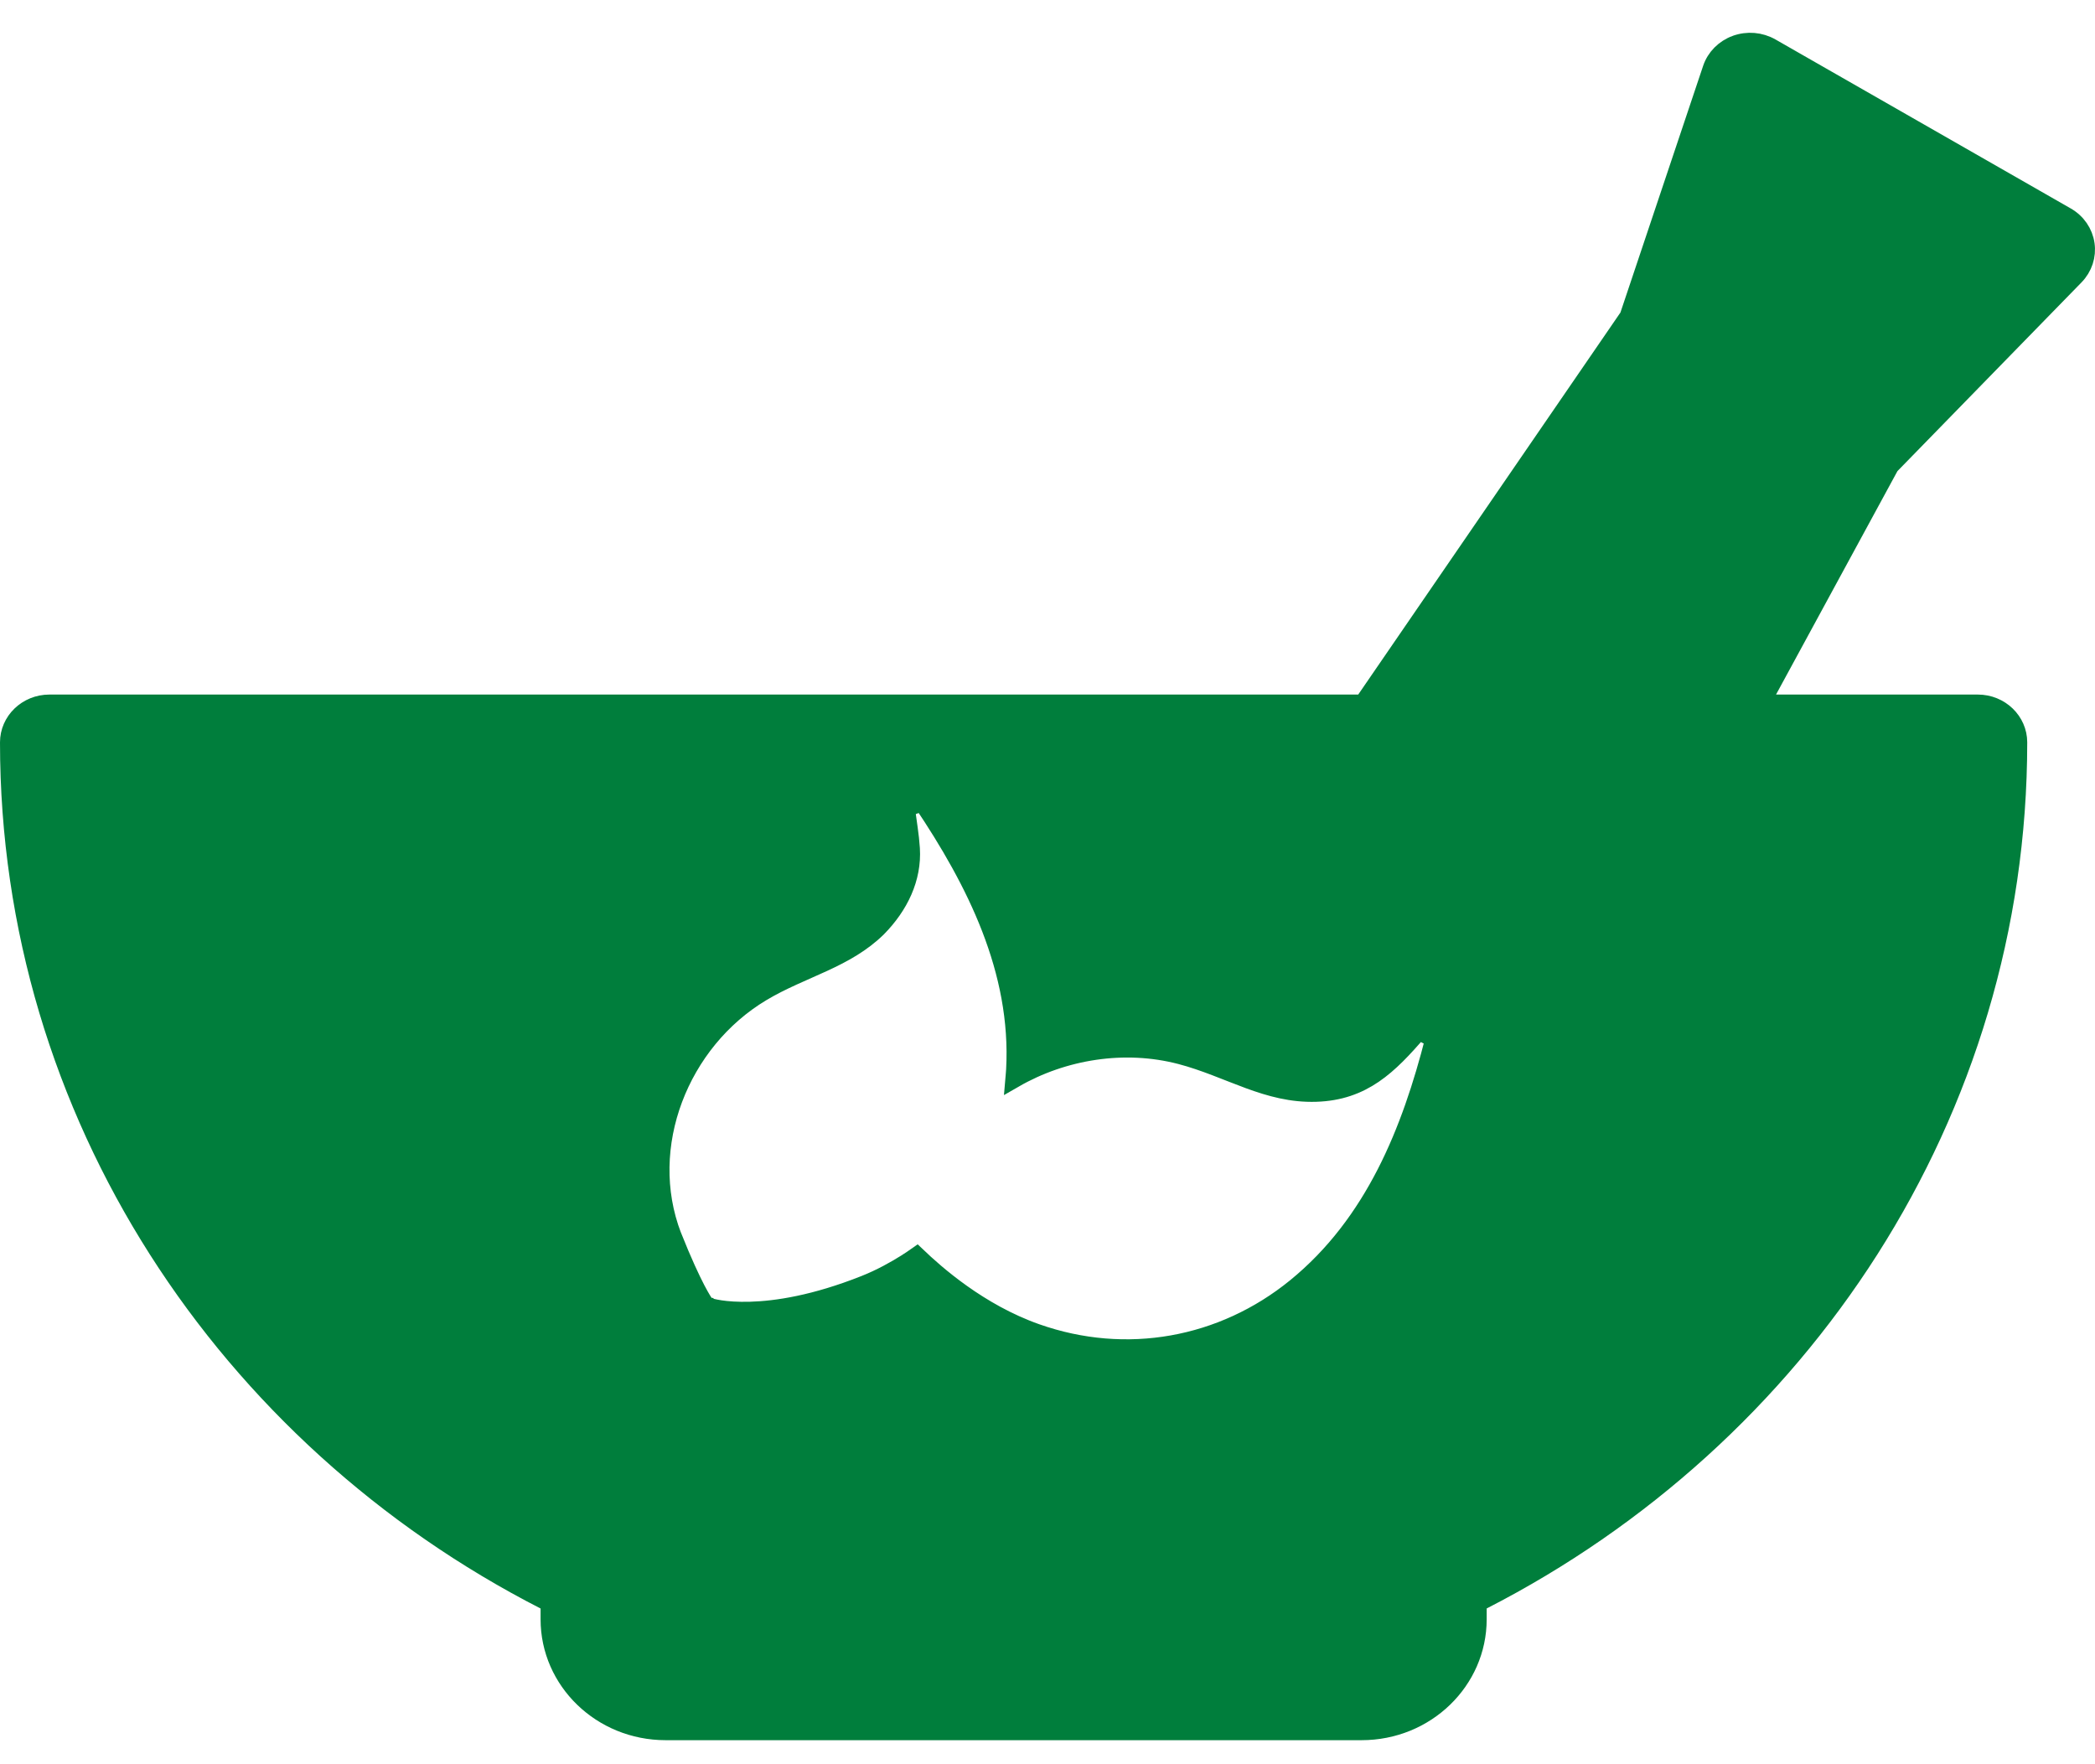 <svg width="57" height="48" viewBox="0 0 57 48" fill="none" xmlns="http://www.w3.org/2000/svg">
<path d="M25.091 21.827L24.652 21.991C24.701 22.375 24.764 22.725 24.787 23.086C24.838 23.894 24.474 24.645 23.881 25.248C23.452 25.67 22.951 25.944 22.408 26.195C21.875 26.442 21.277 26.675 20.727 27.005C18.504 28.335 17.369 31.19 18.302 33.625L18.304 33.628C18.591 34.348 18.806 34.802 18.95 35.079C19.023 35.218 19.077 35.312 19.115 35.374C19.134 35.405 19.149 35.428 19.16 35.443C19.166 35.451 19.17 35.457 19.174 35.462C19.175 35.464 19.177 35.466 19.179 35.468L19.18 35.47L19.181 35.471V35.472L19.227 35.531L19.298 35.554H19.299L19.3 35.555H19.302C19.303 35.555 19.305 35.556 19.307 35.557C19.311 35.558 19.317 35.56 19.324 35.562C19.338 35.565 19.357 35.57 19.382 35.576C19.432 35.588 19.504 35.603 19.597 35.617C19.783 35.645 20.056 35.668 20.412 35.658C21.125 35.638 22.168 35.481 23.524 34.943C23.962 34.77 24.359 34.546 24.644 34.367C24.766 34.291 24.868 34.22 24.945 34.166C25.451 34.649 26.632 35.705 28.196 36.257C30.643 37.12 33.261 36.642 35.253 35.02C37.39 33.279 38.384 30.752 39.018 28.267L38.602 28.05C37.785 28.999 37.084 29.696 35.805 29.736C35.148 29.757 34.565 29.596 33.975 29.379C33.396 29.167 32.777 28.887 32.118 28.715C30.596 28.318 28.935 28.583 27.594 29.356C27.601 29.272 27.611 29.188 27.615 29.102C27.762 26.401 26.532 23.971 25.091 21.827ZM14.949 43.615L14.818 43.549C6.152 39.111 0.241 30.306 0.241 20.197C0.241 19.62 0.728 19.138 1.346 19.138H37.081L37.153 19.033L44.287 8.639L44.307 8.611L44.317 8.579L46.567 1.867C46.669 1.563 46.91 1.318 47.226 1.202H47.227C47.542 1.087 47.895 1.117 48.185 1.282L56.221 5.881C56.51 6.046 56.702 6.327 56.748 6.643V6.644C56.794 6.959 56.69 7.279 56.461 7.514L51.454 12.648L51.431 12.672L51.414 12.701L48.11 18.782L47.918 19.138H53.81C54.428 19.138 54.915 19.62 54.915 20.197C54.915 30.306 49.004 39.11 40.339 43.548L40.208 43.615V44.058C40.208 45.733 38.8 47.105 37.046 47.105H18.11C16.357 47.105 14.949 45.733 14.949 44.058V43.615Z" fill="#007E3C" stroke="#007E3C" stroke-width="0.482"/>
</svg>
